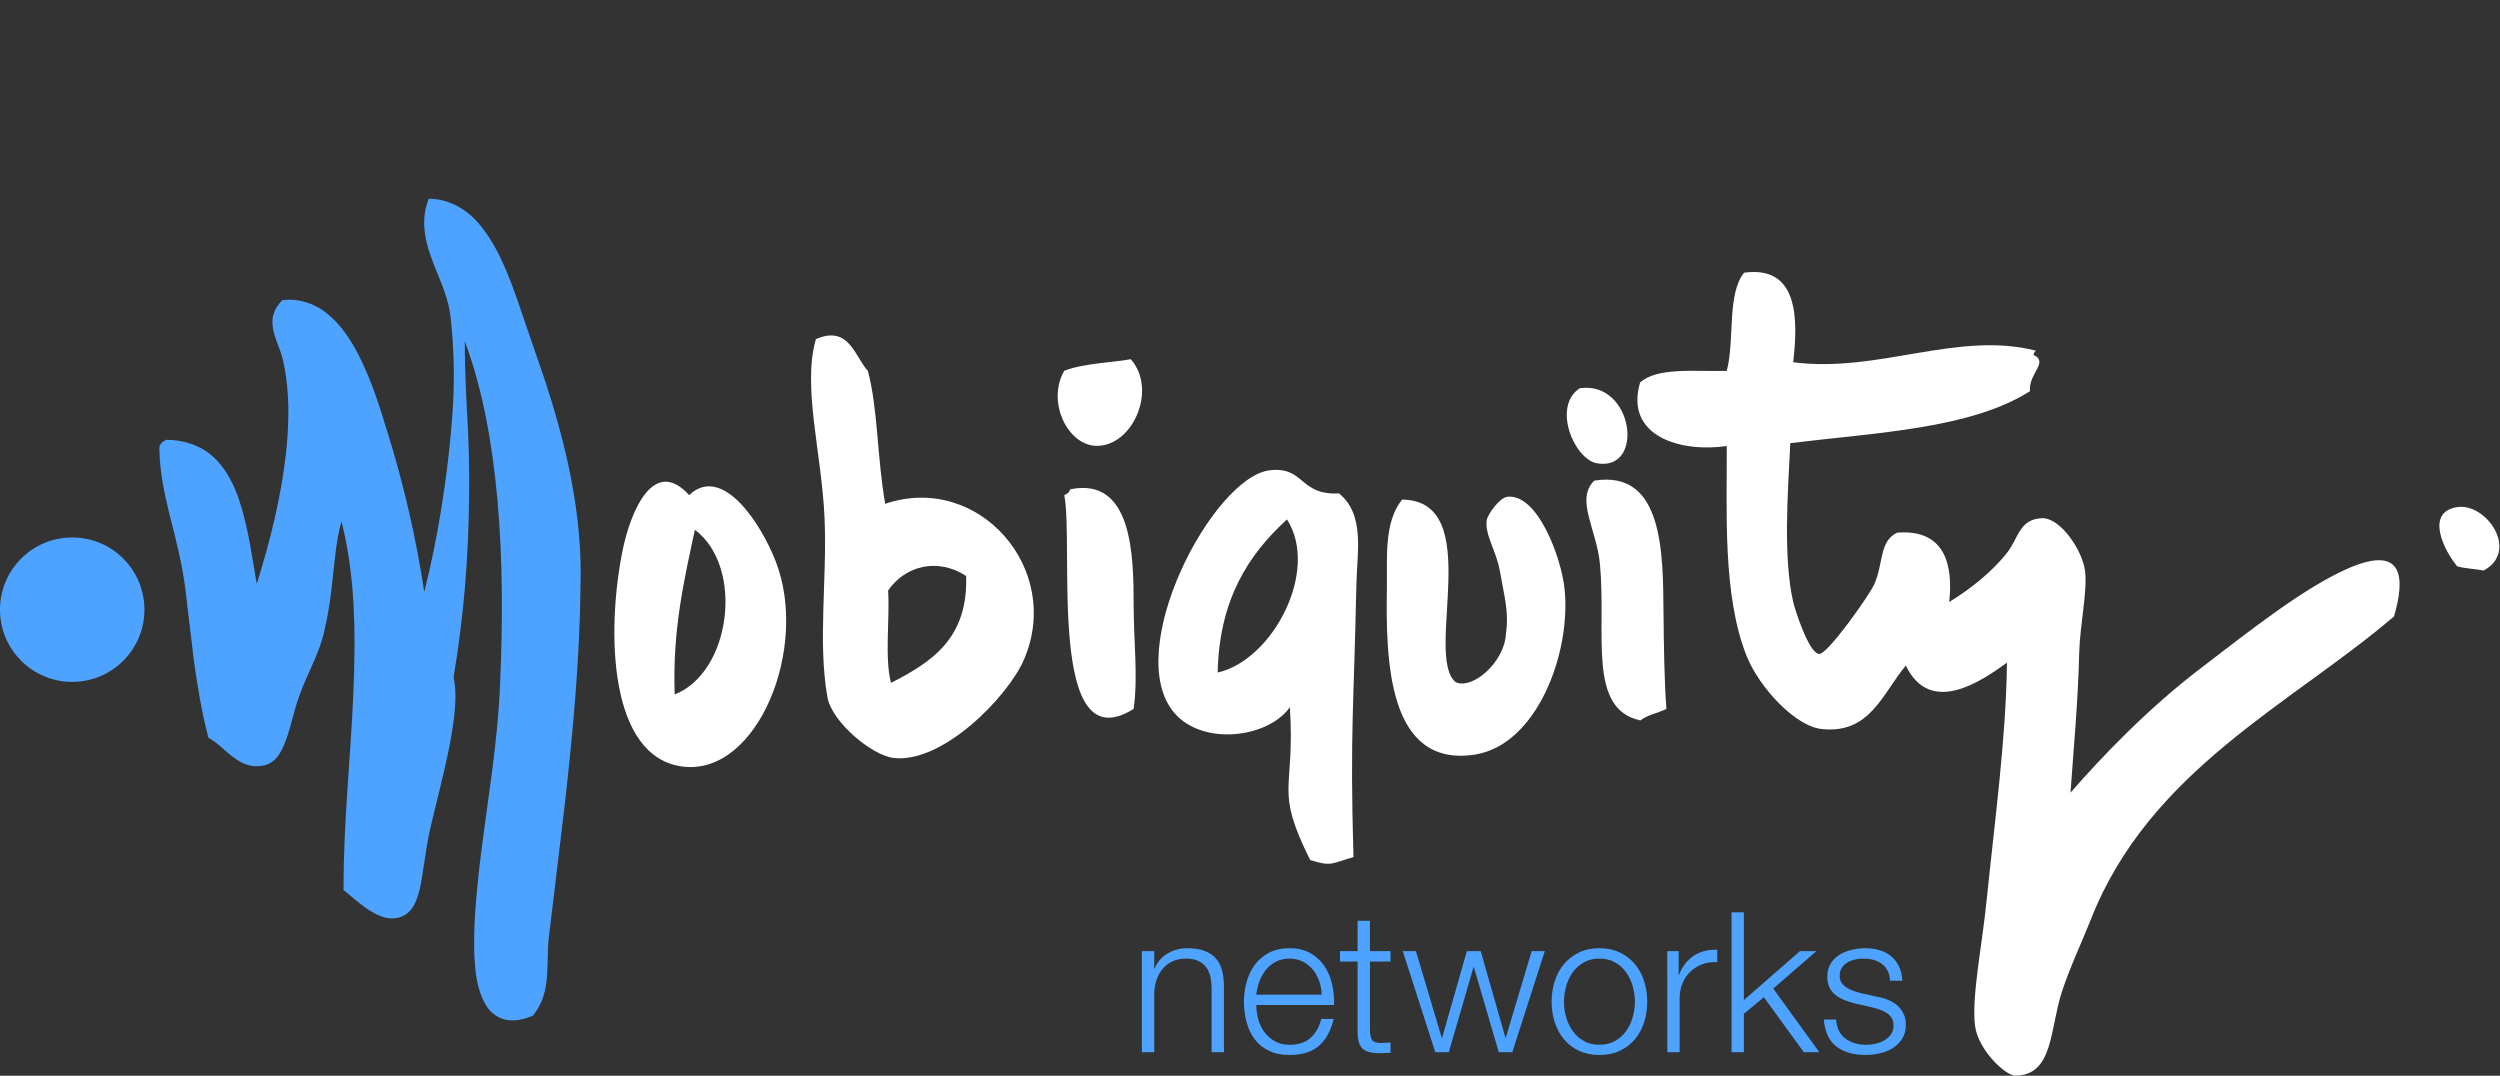 <?xml version="1.0" encoding="UTF-8" standalone="no"?>
<!-- Created with Inkscape (http://www.inkscape.org/) -->

<svg version="1.1" id="mn_logo" viewBox="0 0 1248 537" 
			 xmlns="http://www.w3.org/2000/svg"
			xmlns:svg="http://www.w3.org/2000/svg">
		
			<rect x="0" y="0" width="1248" height="537" fill="#333333" stroke="none"/>
		
			<g transform="matrix(1.333,0,0,-1.333,0,537)">
				<g transform="scale(0.1)">
					<path
						d="m 5250.8,2157.55 c 313.82,-3.11 81.67,-581.94 199.81,-683.11 62.47,-31.36 184.78,74.89 189.03,181.23 12.32,80.91 -7.61,145.11 -22.32,232.49 -12.54,75.75 -57.71,137.02 -49.63,192.51 2.93,19.65 47.29,84.37 77.76,87.56 113.17,11.8 201.97,-227.94 213.93,-346.51 24.4,-240.68 -104.49,-584.17 -337.48,-619.33 -325.53,-49.12 -332.37,354.86 -328.09,624.5 1.79,109.36 -12.03,245.68 56.99,330.66"
						style="fill:#FFFFFF;fill-opacity:1;fill-rule:evenodd;stroke:none" id="path12" />
					<path
						d="m 4819.74,2083.34 c -145.25,-132.36 -253.99,-301.35 -259.55,-573.31 204.06,45.07 383.05,379.77 259.55,573.31 z M 5068.62,818.738 c -84.2,-23.687 -80.23,-36.617 -162.31,-10.847 -135.35,274.119 -55.63,247.829 -75.71,572.279 -81.09,-114.87 -325.4,-146.76 -432.68,-21.63 -198.49,231.55 143.62,883.1 356.93,908.71 131.68,15.76 108.67,-94.02 259.66,-86.52 98.18,-79.63 67.37,-220.52 64.88,-346.25 -8.92,-450.18 -24.18,-538.93 -10.77,-1015.742"
						style="fill:#FFFFFF;fill-opacity:1;fill-rule:evenodd;stroke:none" id="path14" />
					<path
						d="m 9300.17,1891.61 c -30.95,7.32 -69.46,7.07 -98.35,16.37 -46.78,55.58 -122.68,202.51 0,221.38 110.24,16.98 234.74,-166.32 98.35,-237.75"
						style="fill:#FFFFFF;fill-opacity:1;fill-rule:evenodd;stroke:none" id="path16" />
					<path
						d="m 7515.91,1546.92 c -87.78,-63.34 -285.91,-205.01 -378.59,-10.87 -88.26,-104.95 -132.96,-256.02 -313.68,-237.92 -102.6,10.26 -235.7,158.56 -281.23,270.41 -93.2,228.37 -74.33,556.17 -75.79,789.7 -170.3,-25.25 -383.87,35.08 -324.5,238.01 64.85,57.74 204.71,40.41 324.5,43.26 30.32,113.92 0.15,288.26 64.92,367.79 203.81,27.83 202.52,-172.43 183.87,-335.38 318.32,-41.46 615.72,118.4 908.73,43.34 -21.5,-24.99 2.71,-12.06 10.83,-32.49 13.64,-27.14 -38.4,-65.32 -32.55,-119 -222.68,-141.5 -573.44,-154.86 -897.8,-194.76 -10.17,-196.99 -26.55,-430.26 10.79,-594.94 6.11,-26.8 58.12,-191.91 97.4,-194.67 30.76,-2.23 186.54,218.02 205.52,259.64 36.11,79.11 18.22,162.53 86.54,194.67 182.81,14.56 209.51,-126.93 194.74,-259.64 73.48,44.55 157.23,109.09 216.3,183.89 44.37,56.19 45.32,125.13 129.81,129.86 69.72,3.89 152.01,-119.6 162.25,-194.75 10.65,-77.72 -18.94,-201.13 -21.61,-313.67 -4.21,-179.58 -22.06,-370.46 -32.44,-519.28 121.9,139.34 288.8,313.85 486.79,465.16 182.99,139.87 395.13,308.85 562.5,378.66 198.28,82.63 204.17,-41.02 162.29,-183.9 C 8583.2,1392.92 8049.27,1145 7829.67,584.18 7801.58,512.398 7751.25,405.289 7721.44,313.68 7676.01,174 7690.27,2.77 7548.36,0.012 7510.98,-0.691 7409.7,95.07 7396.9,183.91 c -15.04,105.051 25.45,299.27 43.3,475.93 28.6,283.519 72.64,603.65 75.71,887.08"
						style="fill:#FFFFFF;fill-opacity:1;fill-rule:evenodd;stroke:none" id="path18" />
					<path
						d="m 6240.65,1373.88 c -30.83,-16.03 -71.61,-22.23 -97.36,-43.35 -199.27,42.39 -127.25,324.53 -151.43,584.18 -12.4,133.14 -93.3,242.66 -21.61,313.76 259.54,42.22 257.56,-270.94 259.54,-497.66 1.1,-110.91 2.78,-253.18 10.86,-356.93"
						style="fill:#FFFFFF;fill-opacity:1;fill-rule:evenodd;stroke:none" id="path20" />
					<path
						d="m 5916.15,2574.63 c 201.5,28.78 245.5,-311.7 64.89,-281.28 -85.63,14.4 -169.42,213.29 -64.89,281.28"
						style="fill:#FFFFFF;fill-opacity:1;fill-rule:evenodd;stroke:none" id="path22" />
					<path
						d="m 3985.8,2640.11 c 75.7,29.04 185.92,30.77 248.83,43.27 101.24,-114.7 6.42,-327.99 -129.83,-324.54 -106.89,2.77 -186.22,165.8 -119,281.27"
						style="fill:#FFFFFF;fill-opacity:1;fill-rule:evenodd;stroke:none" id="path24" />
					<path
						d="m 4245.44,1373.88 c -326.55,-206.22 -222.81,610.02 -259.64,800.46 9.6,4.75 19.35,9.57 21.67,21.64 234.05,48.43 237.68,-249.65 237.97,-432.68 0.22,-142.71 16.93,-268.17 0,-389.42"
						style="fill:#FFFFFF;fill-opacity:1;fill-rule:evenodd;stroke:none" id="path26" />
					<path
						d="m 3618.05,1871.45 c -104.96,68.84 -226.77,39.98 -292.08,-54.13 6.62,-112.37 -13.71,-251.53 10.77,-346.15 150.2,77.04 289.41,165.02 281.31,400.28 z m -562.54,887.07 c 124.27,54.03 145.08,-64.98 194.66,-119.01 38.35,-144.94 34.05,-323.66 64.94,-497.66 348.31,118.06 667.11,-243 519.29,-584.16 -59.9,-138.06 -303.22,-388.22 -486.81,-367.79 -83.54,9.39 -232.63,135.8 -248.83,227.24 -36.74,207.5 -0.77,442.06 -10.81,670.68 -10.77,245.68 -84.01,492.32 -32.44,670.7"
						style="fill:#FFFFFF;fill-opacity:1;fill-rule:evenodd;stroke:none" id="path28" />
					<path
						d="m 2602.37,2044.57 c -41.02,-189.85 -84.37,-377.19 -75.71,-616.58 209.87,81.18 262.01,476.03 75.71,616.58 z m -21.64,129.77 c 123.41,116.68 268.27,-103.74 324.53,-248.78 125.08,-322.72 -67.56,-800.21 -346.2,-768.07 -278.63,32.06 -289.63,504.2 -227.12,811.33 28.88,141.93 115.47,353.06 248.79,205.52"
						style="fill:#FFFFFF;fill-opacity:1;fill-rule:evenodd;stroke:none" id="path30" />
					<path d="m 621.781,2378.23 -0.082,-0.12 0.082,0.08 z"
						style="fill:#4DA3FF;fill-opacity:1;fill-rule:nonzero;stroke:none" id="path32" />
					<path d="m 622.004,2381.55 v 0 l -0.176,0.43 z"
						style="fill:#4DA3FF;fill-opacity:1;fill-rule:nonzero;stroke:none" id="path34" />
					<path
						d="m 621.781,2378.23 v -0.04 l -0.082,-0.08 z m 1412.489,245.04 -65.42,190.23 c -21.41,63.42 -42.56,127.45 -68.38,190.19 -25.97,62.52 -56.13,124.78 -100.34,179.06 -42.87,54.34 -109.05,97.76 -182.26,100.87 l -12.67,0.56 -3.79,-11.33 -0.13,-0.35 c -23.4,-66.87 -11.42,-138.82 10.82,-200.14 21.41,-62.43 51.22,-120.34 66.52,-182.85 7.98,-30.86 10.47,-63.3 13.49,-95.62 2.8,-32.31 4.83,-64.71 6.03,-97.16 2.76,-64.93 1.59,-129.99 -2.2,-194.84 -8.44,-129.69 -23.82,-258.82 -44.6,-386.92 -16.71,-101.9 -37.13,-203.2 -62.51,-302.99 -29.86,196.69 -74.2,391.45 -132.66,581.42 -32.75,107.33 -65.76,216.25 -119.53,317.77 -27.19,50.32 -59.89,99.4 -105.31,138.05 -44.55,39.12 -106.98,62.17 -167.47,55.75 l -6.08,-0.69 -4.39,-4.3 c -18.79,-18.62 -33.09,-46.54 -33.09,-74.89 -0.48,-28.09 8.1,-52.83 16.2,-75.58 8.31,-22.83 17.1,-44.55 22.4,-66.13 5.13,-22.45 9.61,-45.54 12.59,-68.72 12.71,-92.82 9.69,-187.82 -0.18,-281.75 -18.62,-166.62 -59.32,-330.57 -109.872,-491.15 -17.829,103.1 -31.239,208.45 -64.364,309.88 -20.383,60.58 -49.379,121.16 -97.722,165.28 -47.872,44.94 -113.973,64.54 -177.348,64.63 l 0.129,-0.26 -2.324,-1.16 c -21.844,-10.99 -23.829,-23.56 -22.887,-35.59 0.219,-12.11 0.738,-24.21 1.555,-36.24 1.679,-24.08 4.57,-47.95 8.226,-71.57 7.418,-47.26 18.051,-93.49 29.262,-139.03 23.008,-91 46.269,-179.89 57.562,-269.94 l 33.129,-277.79 c 13.578,-92.64 28.102,-185.7 52.012,-276.79 l 1.465,-7.19 6.371,-3.63 c 41.066,-23.39 72.391,-68.15 125.82,-92.97 26.93,-12.2 59.246,-13.75 87.896,-3.97 32.44,12.5 48.21,40.72 59.8,64.77 22.54,50.14 32.45,101.33 47.01,150.2 13.92,48.72 33.91,95.04 55.49,142.09 21.38,46.49 42.53,97.38 53.35,148.61 12.06,51.23 19.86,103.06 25.9,154.68 6.11,51.58 10.64,103.11 17.57,153.7 4.62,32.74 10.56,65.31 19.57,96.25 24.6,-97.38 38.17,-197.77 44.29,-298.55 7.06,-118.53 5,-237.67 -0.39,-356.76 -10.6,-238.23 -36.71,-476.5 -36.11,-717.14 l 0.05,-7.75 5.94,-4.872 c 36.28,-29.898 71.79,-63.636 118.02,-86.699 22.88,-10.969 51.14,-19.39 80.09,-12.269 29.52,6.25 52.19,29.39 63.17,53.73 21.72,48.34 25.69,96.418 33.48,143.481 6.85,47.129 13.88,93.668 24.35,139.339 21.32,92.16 46.23,184.41 65.66,278.16 9.74,46.93 18.32,94.24 23.7,142.37 4.65,46.88 8.14,94.79 -2.59,144.17 37.79,221.12 55.67,445.17 58.12,668.83 1.86,112.37 -1.5,224.7 -8.4,336.78 -4.34,84.14 -7.66,168.29 -7.76,252.74 69.55,-187.99 103.16,-389.07 121.94,-589.43 20.6,-228.53 20.69,-458.92 10.52,-688.44 -8.23,-229.44 -49.59,-455.99 -77,-685.601 -12.37,-115.207 -24.3,-230 -19.17,-347.579 4.05,-58.21 9.82,-118.832 41.88,-174.332 15.85,-27.226 44.85,-51.738 78.85,-56.918 33.39,-5.679 65.61,2.84 93.06,13.739 l 4.23,1.679 2.8,3.403 c 23,28.238 37.71,62.949 44.58,97.699 7.08,34.852 7.91,69.441 8.64,103.012 0.64,33.847 1.11,65.968 5.56,98.699 l 12.05,99.75 47.82,399.459 c 29.77,266.62 54.81,534.41 57.61,803.58 8.8,271.1 -54.46,539.18 -139.63,793.27"
						style="fill:#4DA3FF;fill-opacity:1;fill-rule:nonzero;stroke:none" id="path36" />
					<path
						d="m 540.867,1745.37 c 0,-149.34 -121.074,-270.5 -270.414,-270.5 C 121.074,1474.87 0,1596.03 0,1745.37 c 0,149.34 121.074,270.42 270.453,270.42 149.34,0 270.414,-121.08 270.414,-270.42"
						style="fill:#4DA3FF;fill-opacity:1;fill-rule:evenodd;stroke:none" id="path38" />
					<path
						d="m 4322.49,466.52 v -65.29 h 1.46 c 8.78,22.969 24.47,41.461 46.96,55.372 22.5,13.957 47.13,20.937 74.11,20.937 26.37,0 48.51,-3.449 66.34,-10.258 17.85,-6.89 32.16,-16.551 42.93,-28.98 10.77,-12.461 18.36,-27.801 22.75,-45.852 4.39,-18.109 6.54,-38.39 6.54,-60.879 V 87.988 h -46.19 V 324.23 c 0,16.11 -1.46,31.149 -4.39,45.079 -2.93,13.961 -8.1,26.062 -15.42,36.359 -7.33,10.262 -17.24,18.312 -29.64,24.184 -12.51,5.886 -28.02,8.828 -46.64,8.828 -18.6,0 -35.06,-3.328 -49.54,-9.91 -14.39,-6.641 -26.63,-15.688 -36.63,-27.161 -10.08,-11.48 -17.92,-25.199 -23.52,-41.089 -5.59,-15.891 -8.7,-33.141 -9.12,-51.7 V 87.988 h -46.2 V 466.52 h 46.2"
						style="fill:#4DA3FF;fill-opacity:1;fill-rule:nonzero;stroke:none" id="path40" />
					<path
						d="m 4940.44,354.32 c -5.62,16.11 -13.63,30.41 -23.89,42.899 -10.24,12.461 -22.75,22.5 -37.39,30.09 -14.65,7.57 -31.28,11.371 -49.89,11.371 -19.04,0 -35.94,-3.801 -50.59,-11.371 -14.65,-7.59 -27.14,-17.629 -37.4,-30.09 -10.33,-12.489 -18.52,-26.918 -24.65,-43.297 -6.11,-16.41 -10.08,-33.121 -12.05,-50.281 h 244.98 c -0.43,17.668 -3.53,34.507 -9.12,50.679 z M 4711.55,213.082 c 4.66,-17.852 12.07,-33.871 22.42,-48.102 10.24,-14.128 23.17,-25.89 38.86,-35.152 15.6,-9.308 34.45,-13.949 56.44,-13.949 33.77,0 60.14,8.781 79.27,26.41 19.04,17.609 32.23,41.051 39.56,70.441 h 46.27 c -9.82,-43.082 -27.74,-76.351 -53.93,-99.8 -26.21,-23.481 -63.26,-35.239 -111.17,-35.239 -29.81,0 -55.58,5.269 -77.38,15.77 -21.73,10.508 -39.47,25 -53.18,43.301 -13.7,18.359 -23.87,39.597 -30.42,63.808 -6.63,24.231 -9.91,49.821 -9.91,76.7 0,24.91 3.28,49.378 9.91,73.339 6.55,23.95 16.72,45.371 30.42,64.2 13.71,18.82 31.45,33.98 53.18,45.511 21.8,11.442 47.57,17.219 77.38,17.219 30.34,0 56.27,-6.117 77.81,-18.359 21.45,-12.231 38.95,-28.25 52.4,-48.039 13.44,-19.77 23.09,-42.52 29.04,-68.2 5.85,-25.671 8.26,-51.75 7.31,-78.16 h -291.25 c 0,-16.64 2.32,-33.871 6.97,-51.699"
						style="fill:#4DA3FF;fill-opacity:1;fill-rule:nonzero;stroke:none" id="path42" />
					<path
						d="m 5207.38,466.52 v -38.872 h -77.02 V 172.352 c 0,-15.161 2.07,-27.012 6.29,-35.59 4.13,-8.571 14.48,-13.313 31.19,-14.301 13.21,0 26.37,0.73 39.54,2.199 V 85.789 c -6.8,0 -13.68,-0.25 -20.48,-0.731 -6.92,-0.469 -13.72,-0.727 -20.6,-0.727 -30.76,0 -52.31,5.938 -64.54,17.957 -12.25,11.981 -18.11,34.09 -17.6,66.402 v 258.957 h -66 v 38.872 h 66 v 113.75 h 46.2 V 466.52 h 77.02"
						style="fill:#4DA3FF;fill-opacity:1;fill-rule:nonzero;stroke:none" id="path44" />
					<path
						d="m 5302.44,466.52 96.86,-324.231 h 1.46 l 92.46,324.231 h 52.05 l 92.46,-324.231 h 1.47 l 96.78,324.231 h 49.23 L 5663.45,87.988 h -50.7 l -93.16,318.371 h -1.46 L 5425.67,87.988 h -50.59 L 5253.32,466.52 h 49.12"
						style="fill:#4DA3FF;fill-opacity:1;fill-rule:nonzero;stroke:none" id="path46" />
					<path
						d="m 5931.77,424.711 c -16.64,-9.313 -30.43,-21.551 -41.44,-36.699 -10.94,-15.172 -19.31,-32.41 -24.91,-51.711 -5.6,-19.313 -8.45,-38.992 -8.45,-59.031 0,-20.079 2.85,-39.719 8.45,-59.071 5.6,-19.347 13.97,-36.578 24.91,-51.699 11.01,-15.18 24.8,-27.41 41.44,-36.672 16.64,-9.308 35.95,-13.949 58.01,-13.949 21.98,0 41.26,4.641 57.9,13.949 16.64,9.262 30.5,21.492 41.44,36.672 11.04,15.121 19.38,32.352 24.98,51.699 5.63,19.352 8.45,38.992 8.45,59.071 0,20.039 -2.82,39.718 -8.45,59.031 -5.6,19.301 -13.94,36.539 -24.98,51.711 -10.94,15.148 -24.8,27.386 -41.44,36.699 -16.64,9.309 -35.92,13.969 -57.9,13.969 -22.06,0 -41.37,-4.66 -58.01,-13.969 z m 134.6,36.719 c 22.31,-10.77 41.04,-25.258 56.18,-43.301 15.18,-18.149 26.63,-39.25 34.49,-63.481 7.83,-24.218 11.7,-49.957 11.7,-77.378 0,-27.399 -3.87,-53.161 -11.7,-77.379 -7.86,-24.211 -19.31,-45.422 -34.49,-63.512 -15.14,-18.098 -33.87,-32.41 -56.18,-42.918 -22.24,-10.5 -47.73,-15.77 -76.59,-15.77 -28.9,0 -54.46,5.269 -76.7,15.77 -22.24,10.508 -40.93,24.82 -56.11,42.918 -15.18,18.09 -26.63,39.301 -34.45,63.512 -7.87,24.218 -11.74,49.98 -11.74,77.379 0,27.421 3.87,53.16 11.74,77.378 7.82,24.231 19.27,45.332 34.45,63.481 15.18,18.043 33.87,32.531 56.11,43.301 22.24,10.718 47.8,16.109 76.7,16.109 28.86,0 54.35,-5.391 76.59,-16.109"
						style="fill:#4DA3FF;fill-opacity:1;fill-rule:nonzero;stroke:none" id="path48" />
					<path
						d="m 6286.45,466.52 v -88.782 h 1.5 c 11.7,30.864 29.88,54.563 54.6,71.203 24.73,16.618 54.21,24.207 88.45,22.75 v -46.25 c -21.04,1.008 -40.17,-1.851 -57.25,-8.429 -17.15,-6.602 -31.89,-15.981 -44.36,-28.242 -12.51,-12.231 -22.17,-26.79 -28.97,-43.668 -6.88,-16.864 -10.35,-35.332 -10.35,-55.383 V 87.988 h -46.16 V 466.52 h 42.54"
						style="fill:#4DA3FF;fill-opacity:1;fill-rule:nonzero;stroke:none" id="path50" />
					<path
						d="M 6530.67,611.801 V 283.141 L 6740.5,466.52 h 61.63 L 6640.72,326.391 6813.14,87.988 h -57.97 l -149.6,206.184 -74.9,-62.402 V 87.988 h -46.16 V 611.801 h 46.16"
						style="fill:#4DA3FF;fill-opacity:1;fill-rule:nonzero;stroke:none" id="path52" />
					<path
						d="m 7069.1,392.828 c -5.34,10.524 -12.58,19.133 -21.65,26.031 -9.04,6.801 -19.39,11.852 -31.16,15.032 -11.74,3.14 -24.14,4.789 -37.42,4.789 -10.24,0 -20.67,-1.11 -31.09,-3.328 -10.61,-2.192 -20.26,-5.903 -29.04,-10.993 -8.82,-5.16 -15.88,-11.89 -21.29,-20.148 -5.34,-8.359 -8.01,-18.621 -8.01,-30.859 0,-10.25 2.56,-18.961 7.64,-26.024 5.2,-7.109 11.64,-13.09 19.5,-18.008 7.75,-4.871 16.35,-8.871 25.68,-12.05 9.21,-3.2 17.81,-5.782 25.67,-7.719 l 61.6,-13.922 c 13.2,-1.988 26.3,-5.52 39.21,-10.699 12.94,-5.078 24.5,-11.848 34.49,-20.149 10.05,-8.32 18.25,-18.582 24.54,-30.82 6.4,-12.191 9.58,-26.66 9.58,-43.281 0,-20.52 -4.64,-38.008 -13.97,-52.399 -9.22,-14.48 -21.1,-26.211 -35.59,-35.261 -14.37,-9.032 -30.69,-15.508 -48.75,-19.418 -18.11,-3.93 -35.96,-5.91 -53.55,-5.91 -44.55,0 -80.54,10.52 -108.23,31.59 -27.58,20.969 -43.34,54.77 -47.29,101.199 h 46.19 c 1.98,-31.269 13.35,-54.878 34.13,-70.742 20.74,-15.937 46.6,-23.859 77.36,-23.859 11.3,0 22.93,1.191 34.93,3.66 11.96,2.449 23.08,6.582 33.32,12.449 10.28,5.891 18.73,13.352 25.35,22.403 6.54,9.039 9.91,20.16 9.91,33.339 0,11.309 -2.34,20.692 -6.99,28.282 -4.64,7.59 -10.86,13.949 -18.69,19.027 -7.86,5.18 -16.82,9.441 -26.81,12.84 -9.98,3.461 -20.15,6.383 -30.43,8.832 l -59.44,13.25 c -15.18,3.867 -29.04,8.43 -41.8,13.508 -12.77,5.179 -23.85,11.5 -33.36,19.09 -9.55,7.589 -17.05,16.851 -22.38,27.871 -5.35,11.05 -8.12,24.57 -8.12,40.73 0,19.09 4.31,35.461 12.83,49.16 8.63,13.7 19.75,24.692 33.47,33.012 13.68,8.297 28.93,14.387 45.83,18.359 16.9,3.879 33.61,5.848 50.22,5.848 19.06,0 36.83,-2.449 53.18,-7.328 16.39,-4.902 30.87,-12.492 43.27,-22.75 12.51,-10.242 22.38,-23.012 29.74,-38.172 7.31,-15.16 11.44,-33.008 12.47,-53.508 h -46.16 c -0.55,14.117 -3.48,26.5 -8.89,37.047"
						style="fill:#4DA3FF;fill-opacity:1;fill-rule:nonzero;stroke:none" id="path54" />
				</g>
			</g>
		</svg>
